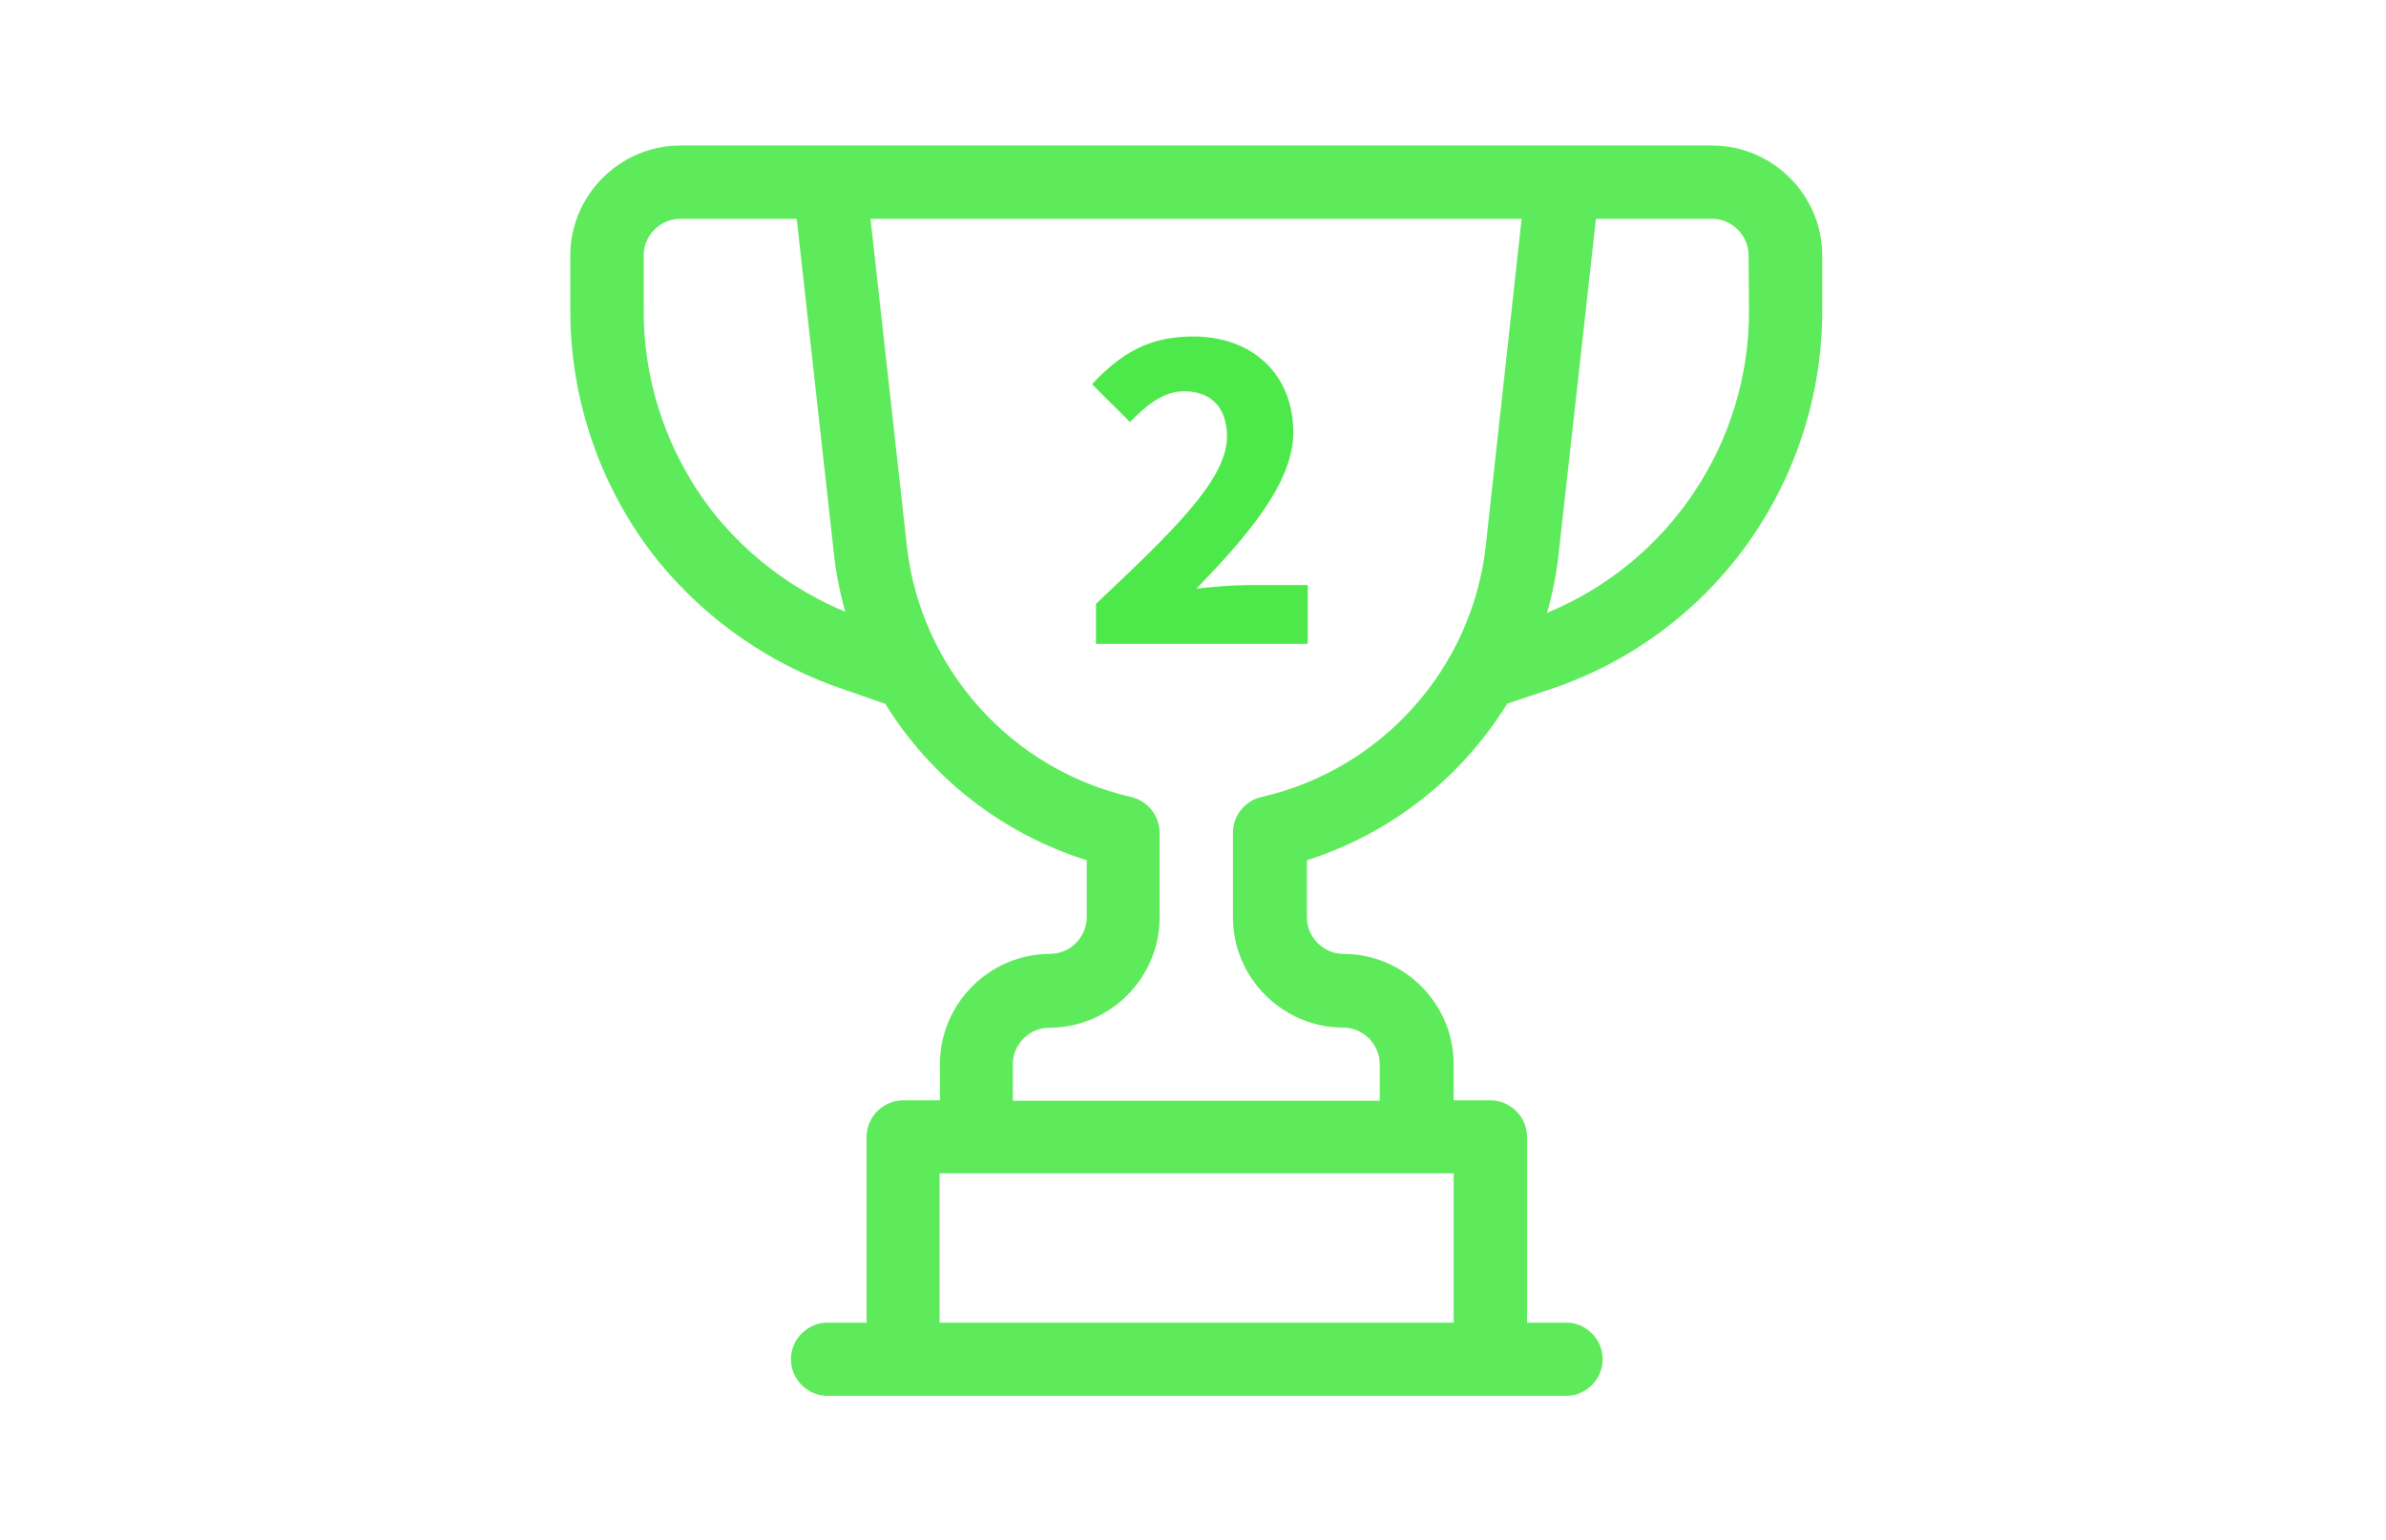 <?xml version="1.0" encoding="UTF-8" standalone="no"?>
<!DOCTYPE svg PUBLIC "-//W3C//DTD SVG 1.1//EN" "http://www.w3.org/Graphics/SVG/1.1/DTD/svg11.dtd">
<svg width="100%" height="100%" viewBox="0 0 364 235" version="1.1" xmlns="http://www.w3.org/2000/svg" xmlns:xlink="http://www.w3.org/1999/xlink" xml:space="preserve" xmlns:serif="http://www.serif.com/" style="fill-rule:evenodd;clip-rule:evenodd;stroke-linejoin:round;stroke-miterlimit:1.414;">
    <g transform="matrix(1,0,0,1,-545.599,-204.249)">
        <g transform="matrix(0.31,0,0,0.462,376.703,109.93)">
            <rect x="545.599" y="204.249" width="1175.86" height="508.897" style="fill:none;"/>
            <g transform="matrix(6.688,0,0,4.483,1133.53,458.697)">
                <g transform="matrix(1,0,0,1,-46.06,-46.06)">
                    <clipPath id="_clip1">
                        <rect x="0" y="0" width="92.12" height="92.12"/>
                    </clipPath>
                    <g clip-path="url(#_clip1)">
                        <g id="Layer_1-2">
                            <path d="M84,0L8.1,0C3.656,0 0,3.656 0,8.1L0,12.21C0.008,18.892 2.282,25.377 6.45,30.6C10.065,35.037 14.875,38.347 20.31,40.14L23.18,41.14C26.574,46.635 31.837,50.727 38,52.66L38,56.86C37.995,58.339 36.779,59.555 35.3,59.56C30.86,59.56 27.205,63.21 27.2,67.65L27.2,70.35L24.5,70.35C23.019,70.35 21.8,71.569 21.8,73.05L21.8,86.73L19.1,86.73C19.045,86.727 18.991,86.725 18.936,86.725C17.455,86.725 16.236,87.944 16.236,89.425C16.236,90.906 17.455,92.125 18.936,92.125C18.991,92.125 19.045,92.123 19.1,92.12L73.1,92.12C73.155,92.123 73.209,92.125 73.264,92.125C74.745,92.125 75.964,90.906 75.964,89.425C75.964,87.944 74.745,86.725 73.264,86.725C73.209,86.725 73.155,86.727 73.1,86.73L70.4,86.73L70.4,73.05C70.4,71.569 69.181,70.35 67.7,70.35L65,70.35L65,67.65C64.989,63.212 61.338,59.565 56.9,59.56C55.419,59.56 54.2,58.341 54.2,56.86L54.2,52.66C60.335,50.703 65.568,46.607 68.94,41.12L71.94,40.12C77.345,38.351 82.118,35.042 85.67,30.6C89.838,25.377 92.112,18.892 92.12,12.21L92.12,8.1C92.12,8.1 92.12,8.1 92.12,8.1C92.12,3.656 88.464,0 84.02,0C84.013,0 84.007,0 84,0ZM10.67,27.23C7.269,22.97 5.411,17.681 5.4,12.23L5.4,8.1C5.4,6.619 6.619,5.4 8.1,5.4L16.66,5.4L19.4,30.12C19.563,31.55 19.841,32.964 20.23,34.35C16.504,32.804 13.219,30.357 10.67,27.23ZM27.17,86.73L27.17,75.73L65,75.73L65,86.73L27.17,86.73ZM50.86,48C49.637,48.279 48.761,49.375 48.76,50.63L48.76,56.89C48.765,61.331 52.419,64.985 56.86,64.99C58.337,64.99 59.555,66.203 59.56,67.68L59.56,70.38L32.56,70.38L32.56,67.68C32.571,66.203 33.793,64.994 35.27,65C39.708,64.989 43.355,61.338 43.36,56.9L43.36,50.6C43.346,49.359 42.479,48.28 41.27,48C32.434,45.979 25.795,38.556 24.77,29.55L22.09,5.4L70,5.4L67.36,29.52C66.347,38.538 59.706,45.976 50.86,48ZM86.73,12.21C86.742,21.925 80.853,30.73 71.87,34.43C72.275,33.02 72.559,31.578 72.72,30.12L75.47,5.4L84,5.4C85.481,5.4 86.7,6.619 86.7,8.1L86.73,12.21Z" style="fill:rgb(77,233,74);fill-opacity:0.9;fill-rule:nonzero;"/>
                            <path d="M38.68,33.77C44.34,28.42 48.32,24.62 48.32,21.44C48.32,19.29 47.13,18.11 45.18,18.11C43.59,18.11 42.34,19.19 41.18,20.37L38.39,17.59C40.57,15.25 42.65,14.07 45.83,14.07C50.21,14.07 53.2,16.87 53.2,21.15C53.2,24.89 49.71,28.88 46.07,32.65C47.21,32.52 48.76,32.39 49.79,32.39L54.26,32.39L54.26,36.72L38.68,36.72L38.68,33.77Z" style="fill:rgb(77,233,74);fill-rule:nonzero;"/>
                        </g>
                    </g>
                </g>
            </g>
        </g>
    </g>
</svg>

